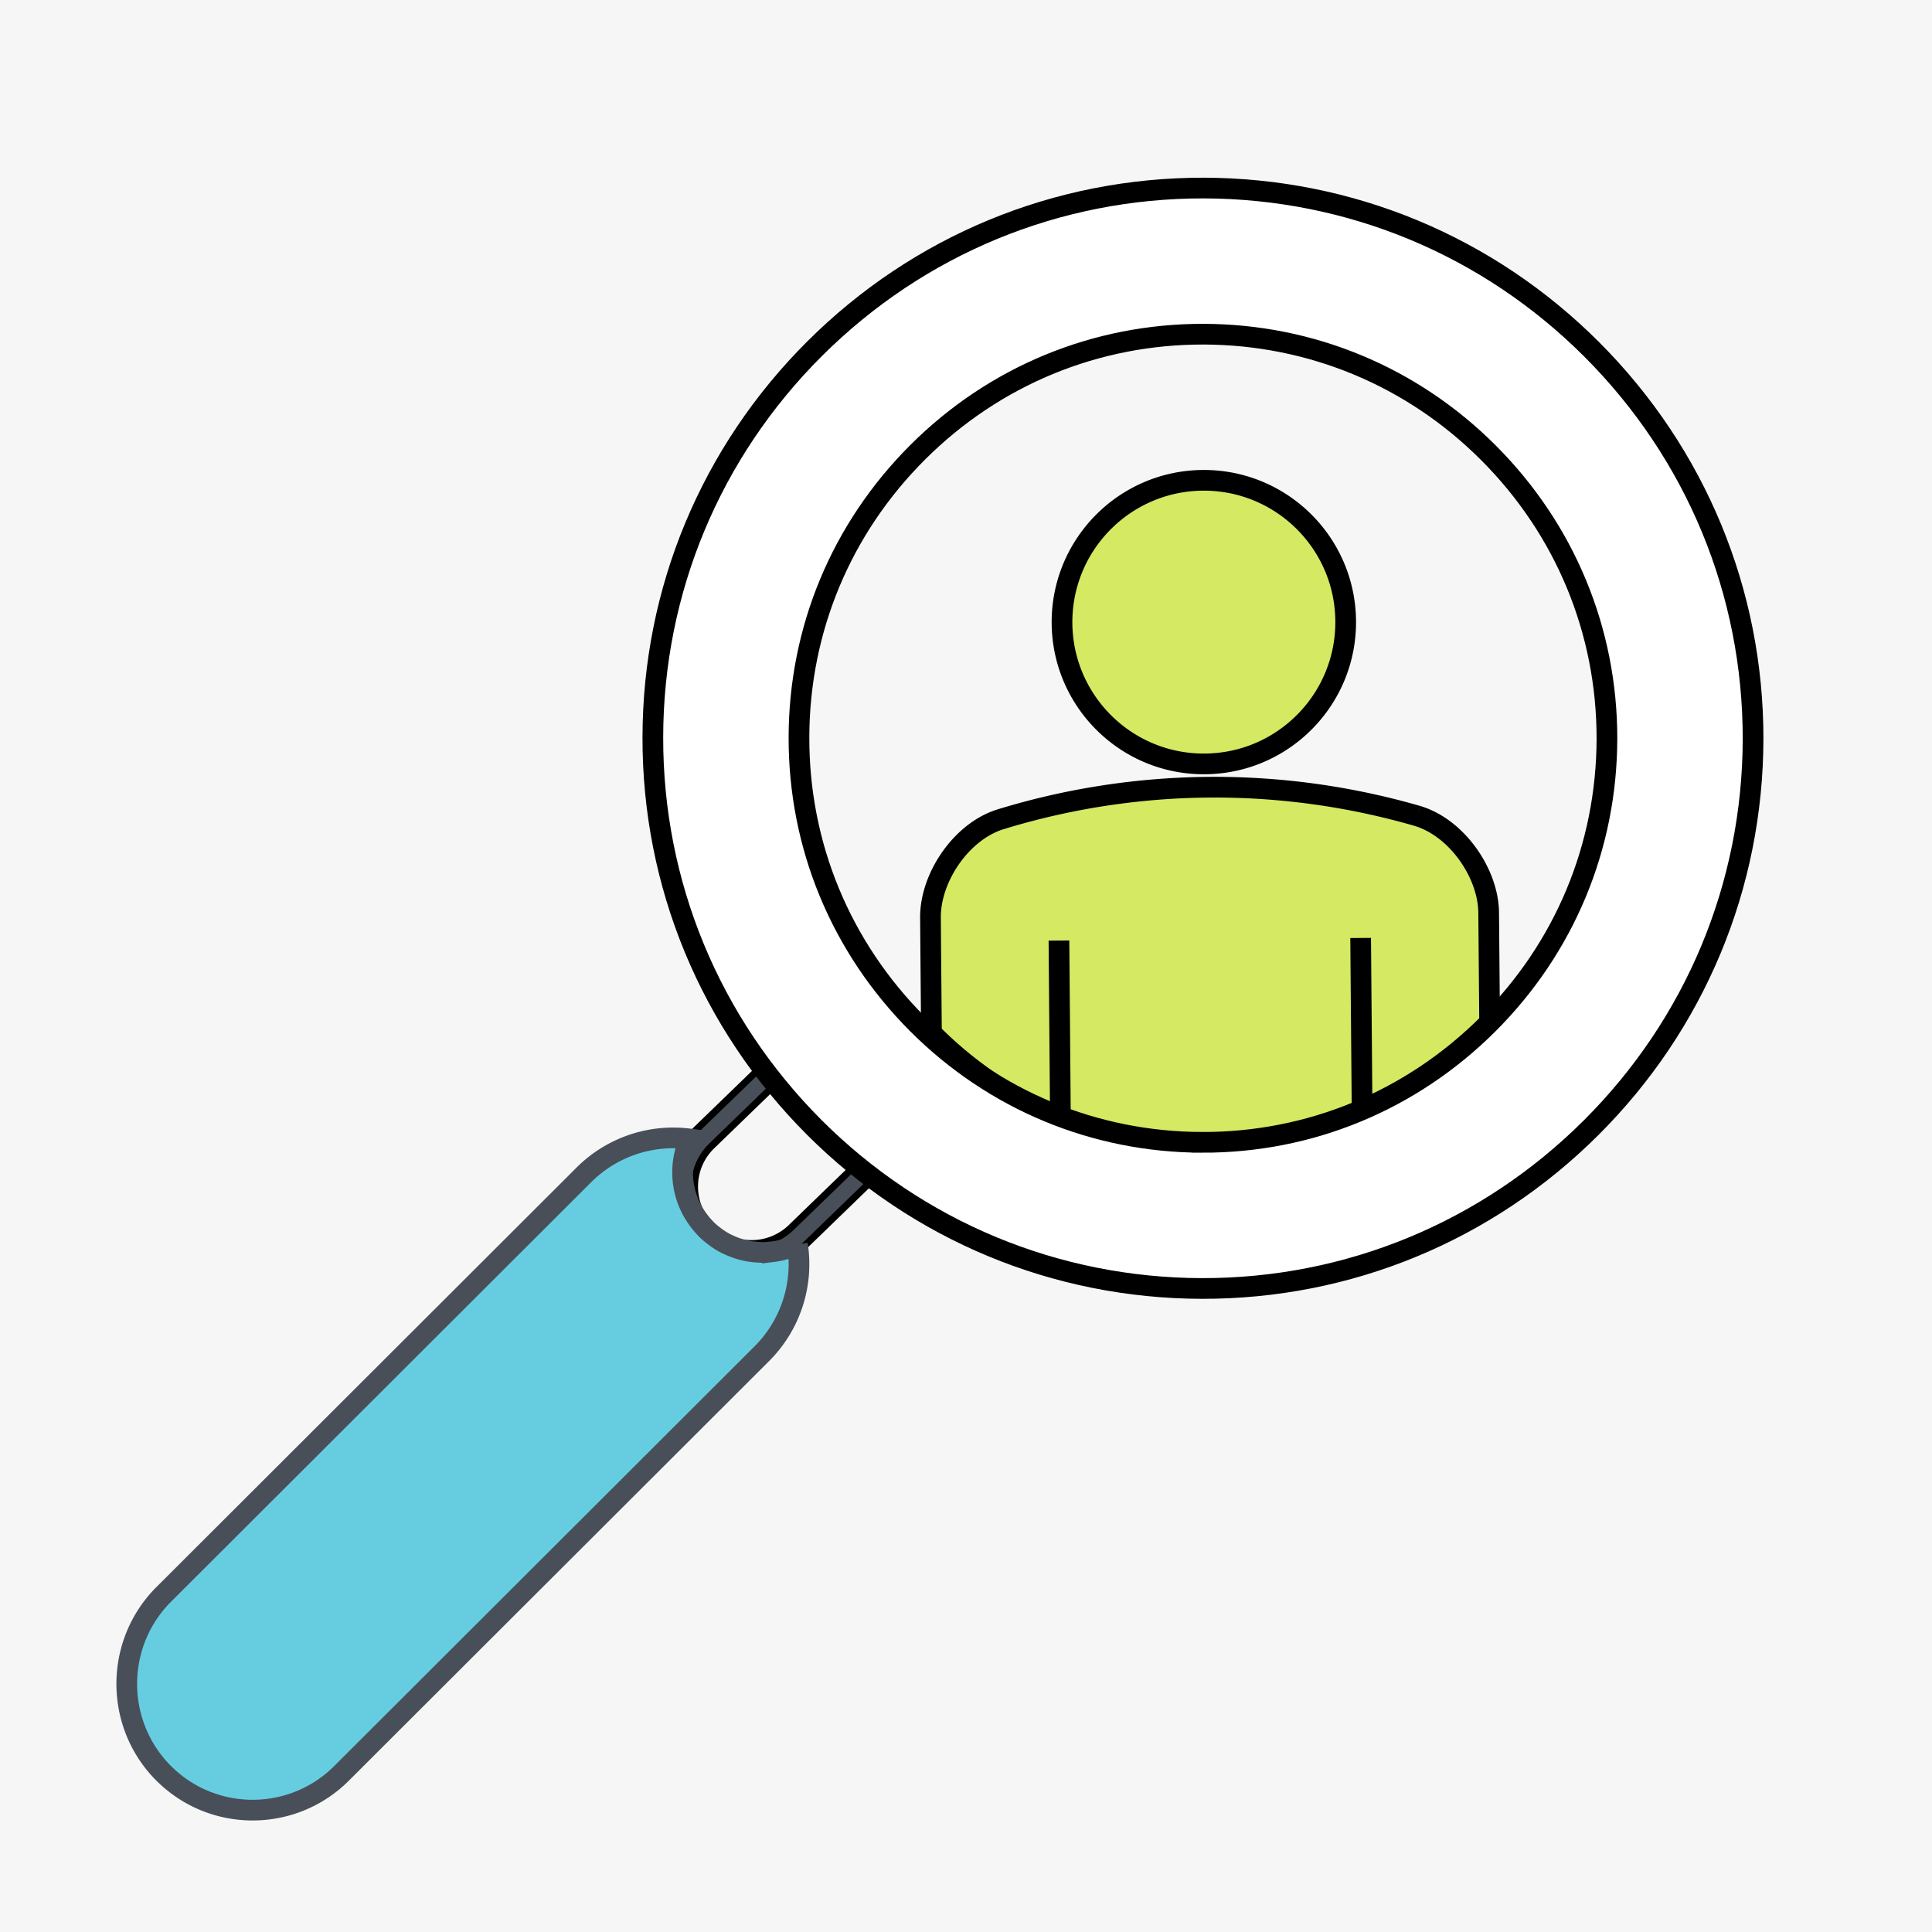 <svg width="280" height="280" xmlns="http://www.w3.org/2000/svg">

 <rect width="100%" height="100%" fill="#808080" stroke="none"/>

 <g>
  <title>background</title>
  <rect fill="none" id="canvas_background" height="402" width="582" y="-1" x="-1"/>
 </g>
 <g>
  <title>Layer 1</title>
  <g stroke="null" id="svg_1" fill-rule="evenodd" fill="none">
   <rect stroke="null" x="-168" y="-44.754" id="svg_2" rx="18" fill="#F6F6F6" height="590.882" width="593"/>
   <path stroke="null" id="svg_3" d="m111.849,157.648l-8.77,8.493a8.175,8.175 0 0 0 -2.414,5.816a8.186,8.186 0 0 0 2.408,5.839a0.693,0.693 0 0 1 0.1,0.106a8.266,8.266 0 0 0 11.574,-0.08l8.747,-8.471a79.242,79.242 0 0 1 -5.902,-5.303c-0.023,-0.025 -0.053,-0.044 -0.078,-0.072a80.923,80.923 0 0 1 -5.663,-6.326m-11.057,22.468c-0.042,0 -0.078,-0.085 -0.114,-0.127a11.392,11.392 0 0 1 -3.261,-8.039a11.445,11.445 0 0 1 3.384,-8.128l10.081,-9.763a1.629,1.629 0 0 1 2.414,0.18a77.387,77.387 0 0 0 6.523,7.44a78.047,78.047 0 0 0 7.131,6.273c0.371,0.284 0.597,0.72 0.623,1.192a1.607,1.607 0 0 1 -0.493,1.256l-10.056,9.742c-4.473,4.454 -11.76,4.447 -16.231,-0.025" fill="#484F59"/>
   <path stroke="#484F59" id="svg_4" d="m115.571,180.349a18.343,18.343 0 0 1 -5.146,15.825l-60.939,60.846c-7.103,7.086 -18.631,7.086 -25.728,0.013a1.555,1.555 0 0 0 -0.136,-0.131c-7.044,-7.165 -6.995,-18.739 0.119,-25.844l60.931,-60.838a18.315,18.315 0 0 1 15.312,-5.146a11.517,11.517 0 0 0 -1.055,4.805a11.504,11.504 0 0 0 2.092,6.659c0.042,0.064 0.087,0.119 0.129,0.182a11.564,11.564 0 0 0 1.063,1.273a2.052,2.052 0 0 0 0.114,0.129c0.394,0.398 0.82,0.745 1.258,1.076a11.5,11.5 0 0 0 1.631,1.034c0.078,0.042 0.161,0.074 0.241,0.108c0.402,0.201 0.826,0.373 1.25,0.519c0.116,0.042 0.233,0.085 0.347,0.123c0.466,0.146 0.945,0.26 1.421,0.343c0.148,0.032 0.294,0.049 0.438,0.066c0.415,0.064 0.826,0.091 1.237,0.106c0.114,0.004 0.216,0.017 0.324,0.019c0.491,0.004 0.976,-0.047 1.459,-0.102a11.595,11.595 0 0 0 1.915,-0.396c0.064,-0.011 0.114,-0.036 0.169,-0.055c0.487,-0.152 0.955,-0.341 1.419,-0.563c0.042,-0.017 0.091,-0.028 0.133,-0.049" stroke-width="3" fill="#66CDE1"/>
   <g stroke="#484F59" id="svg_5" stroke-width="3">
    <path stroke="null" id="svg_6" d="m205.397,118.243a105.781,105.781 0 0 0 -60.448,0.513c-5.697,1.8 -10.145,8.497 -10.096,14.215c0.055,7.294 0.104,12.356 0.14,16.746a58.394,58.394 0 0 0 18.692,12.635l-0.214,-26.039l0.214,26.039a57.667,57.667 0 0 0 23.015,4.536c7.211,-0.059 14.2,-1.482 20.721,-4.051l-0.227,-26.899l0.227,26.899a57.801,57.801 0 0 0 18.489,-11.741c-0.038,-4.882 -0.089,-10.358 -0.161,-18.819c-0.055,-5.727 -4.608,-12.33 -10.352,-14.033m-31.101,-48.632c-11.352,0.097 -20.471,9.376 -20.382,20.725c0.104,11.352 9.382,20.475 20.73,20.374c11.352,-0.095 20.478,-9.378 20.382,-20.721c-0.095,-11.352 -9.378,-20.473 -20.73,-20.378" fill="#D5E962"/>
    <path stroke="null" id="svg_7" d="m174.225,165.558c15.615,0.032 30.29,-6.03 41.41,-17.112c11.11,-11.072 17.218,-25.723 17.254,-41.36c0.025,-15.651 -6.063,-30.349 -17.182,-41.474c-11.051,-11.055 -25.685,-17.14 -41.283,-17.18c-15.628,-0.028 -30.3,6.027 -41.4,17.091c-11.102,11.068 -17.208,25.719 -17.231,41.349c-0.034,15.664 6.051,30.376 17.182,41.531c11.045,11.043 25.662,17.119 41.25,17.155zm-79.61,-58.724c0.032,-21.244 8.38,-41.279 23.46,-56.31c15.075,-15.028 35.137,-23.307 56.396,-23.271c21.206,0.055 41.205,8.372 56.214,23.385c15.094,15.1 23.417,35.197 23.383,56.49c-0.049,21.257 -8.399,41.286 -23.483,56.32c-15.096,15.043 -35.163,23.33 -56.407,23.288c-21.191,-0.049 -41.177,-8.359 -56.183,-23.36c-15.109,-15.141 -23.426,-35.252 -23.381,-56.543z" fill-rule="nonzero" fill="#FFF"/>
   </g>
  </g>
 </g>
</svg>